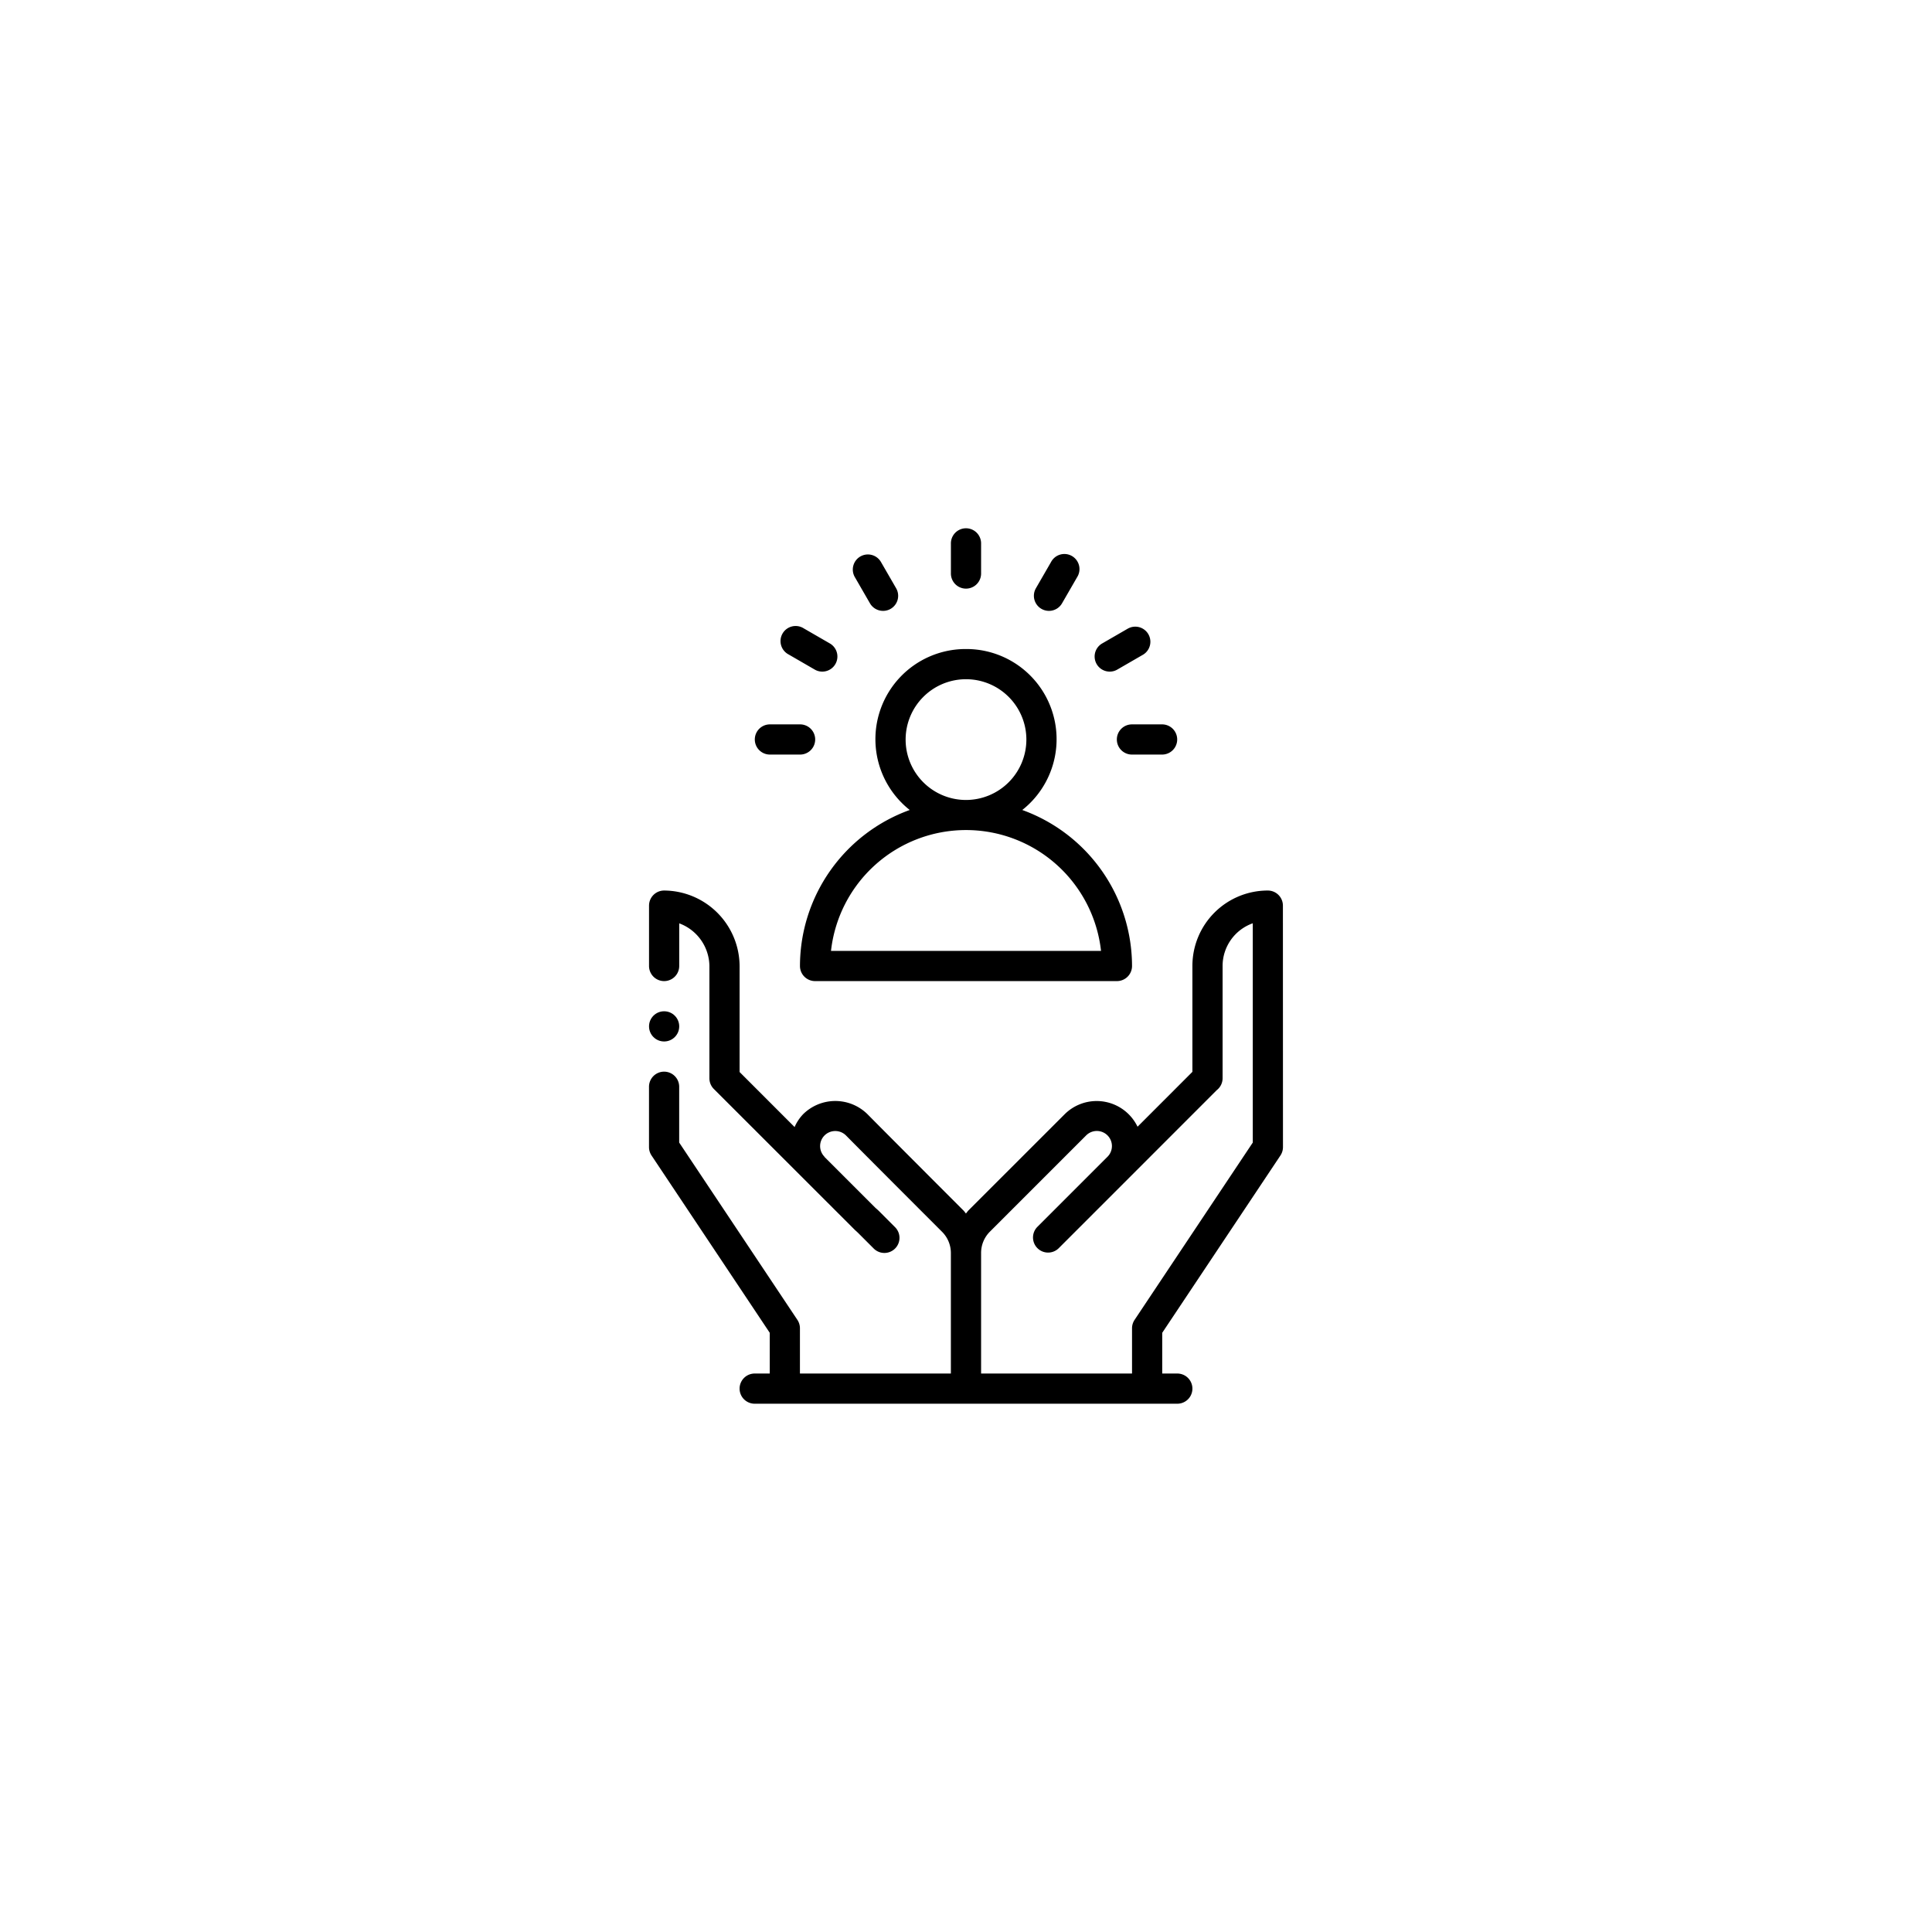 <svg id="outline" xmlns="http://www.w3.org/2000/svg" width="64" height="64" viewBox="0 0 64 64">
  <path d="M41.998,29.5a2.496,2.496,0,0,0-2.498,2.498v3.508l-1.817,1.818a1.52,1.52,0,0,0-.294-.413,1.503,1.503,0,0,0-2.121,0L32.085,40.093c-.033.033-.057.072-.087.106-.029-.033-.052-.071-.084-.102,0,0-2.448-2.448-3.18-3.19a1.517,1.517,0,0,0-2.127,0,1.458,1.458,0,0,0-.285.428L24.5,35.512V32A2.515,2.515,0,0,0,22,29.5a.5.5,0,0,0-.5.5v2a.5.5,0,0,0,1,0V30.587A1.526,1.526,0,0,1,23.5,32v3.72a.5.5,0,0,0,.147.354l4.684,4.681c.045.038.083.075.126.118l.48.48a.5.5,0,1,0,.707-.707l-.488-.489a1.779,1.779,0,0,0-.149-.138L27.317,38.33c-.006-.007-.008-.016-.015-.023a.499.499,0,0,1,.006-.688.504.504,0,0,1,.715-.007c.73.74,3.183,3.192,3.183,3.192a.993.993,0,0,1,.293.706V45.5h-5V44a.501.501,0,0,0-.084-.277l-3.916-5.874V36a.5.5,0,0,0-1,0v2a.501.501,0,0,0,.084.277l3.916,5.874V45.5H25a.5.5,0,0,0,0,1H39a.5.5,0,0,0,0-1h-.5V44.151l3.916-5.874A.501.501,0,0,0,42.5,38l-.002-8A.5.5,0,0,0,41.998,29.5ZM41.5,37.849l-3.916,5.874A.501.501,0,0,0,37.5,44v1.5h-5V41.507a.995.995,0,0,1,.292-.707l3.182-3.182a.5.5,0,0,1,.72.694l-2.334,2.334a.5.5,0,0,0,.707.707l2.321-2.321.021-.021,2.899-2.9A.499.499,0,0,0,40.5,35.718V31.998a1.5,1.5,0,0,1,1-1.413Z"/>
  <path d="M32,21.5a2.987,2.987,0,0,0-1.864,5.332A5.505,5.505,0,0,0,26.5,32a.5.5,0,0,0,.5.5H37a.5.5,0,0,0,.5-.5,5.505,5.505,0,0,0-3.636-5.168A2.987,2.987,0,0,0,32,21.5Zm4.473,10H27.528a4.5,4.5,0,0,1,8.945,0ZM32,26.5a2,2,0,1,1,2-2A2.002,2.002,0,0,1,32,26.5Z"/>
  <path d="M32.5,18.999V18a.5.5,0,0,0-1,0v.999a.5.5,0,0,0,1,0Z"/>
  <path d="M29.252,20.236a.499.499,0,0,0,.433-.75l-.5-.866a.5.5,0,1,0-.866.5l.5.866A.501.501,0,0,0,29.252,20.236Z"/>
  <path d="M26.99,22.181a.493.493,0,0,0,.25.067.5.5,0,0,0,.25-.933l-.866-.5a.5.5,0,1,0-.5.865Z"/>
  <path d="M25.004,24.496a.5.5,0,0,0,.5.5h1a.5.5,0,0,0,0-1h-1A.5.5,0,0,0,25.004,24.496Z"/>
  <path d="M34.748,20.236a.499.499,0,0,0,.433-.25l.5-.866a.5.5,0,1,0-.865-.5l-.5.866a.5.5,0,0,0,.433.75Z"/>
  <path d="M37.376,20.815l-.865.5a.5.5,0,0,0,.25.933.493.493,0,0,0,.25-.067l.865-.5a.5.5,0,0,0-.5-.865Z"/>
  <path d="M36.997,24.496a.5.5,0,0,0,.5.5h.999a.5.5,0,0,0,0-1h-.999A.5.5,0,0,0,36.997,24.496Z"/>
  <circle cx="22" cy="34" r="0.5"/>
</svg>
